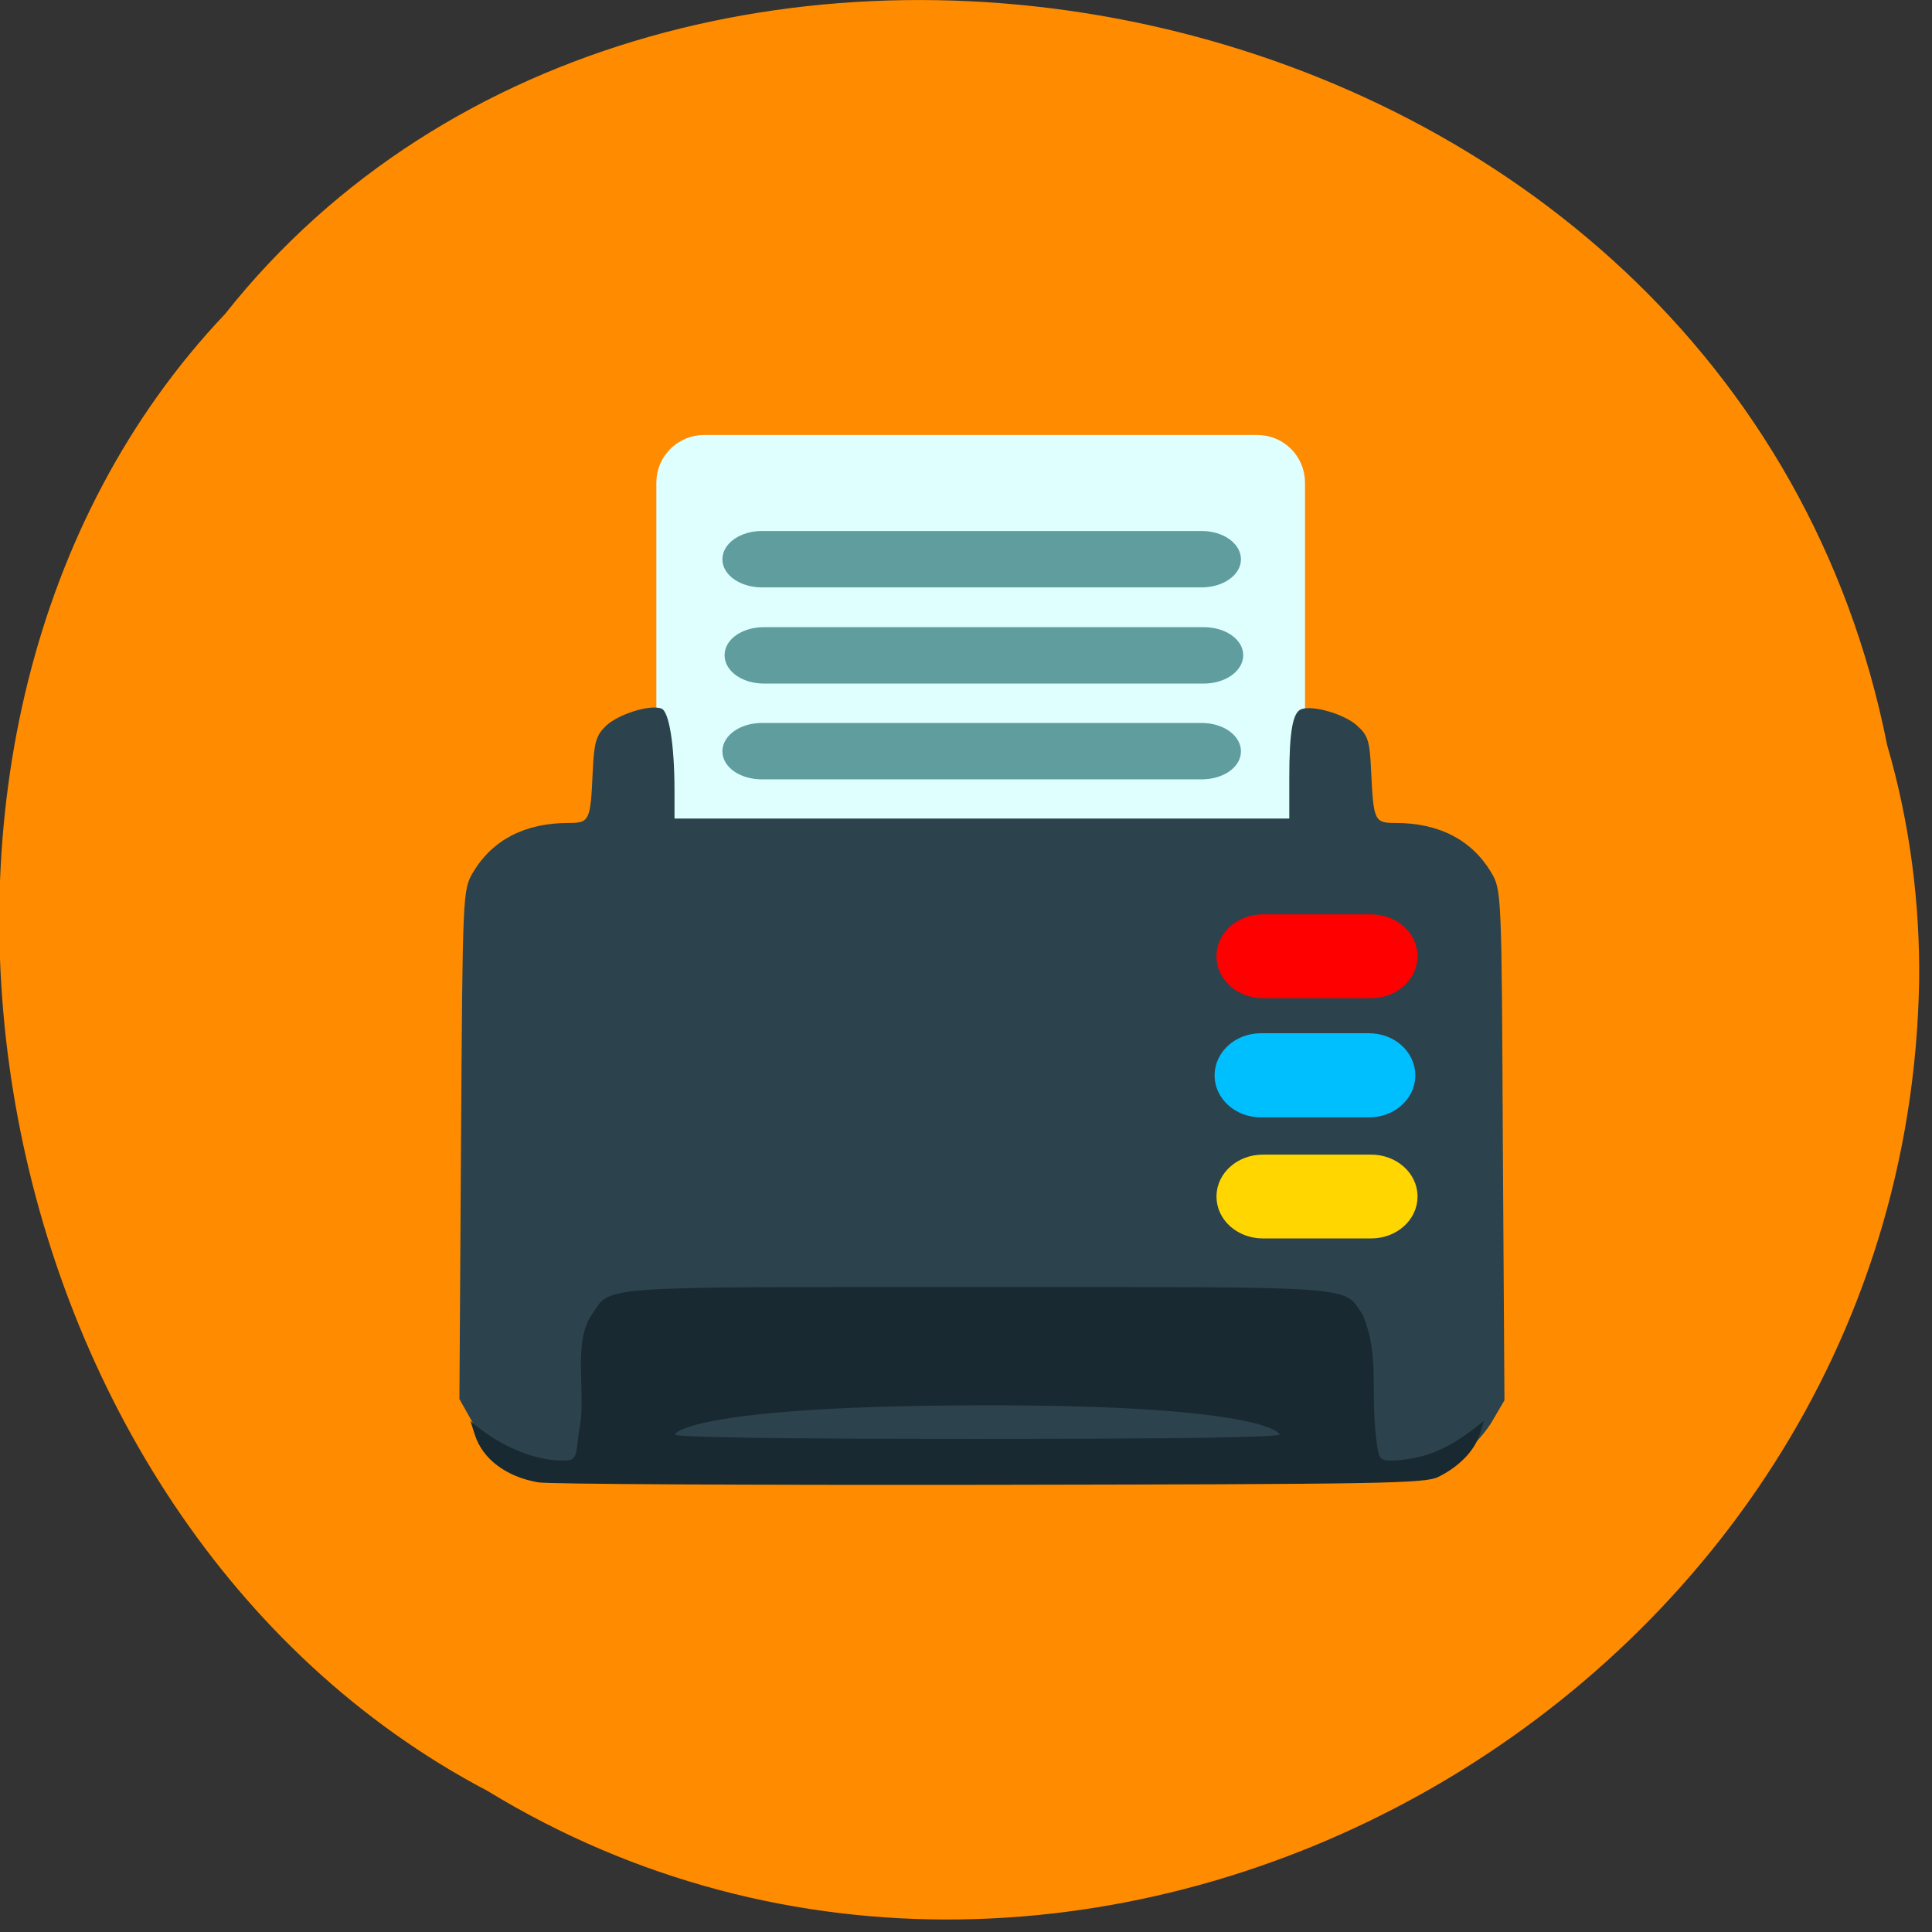 <svg xmlns="http://www.w3.org/2000/svg" viewBox="0 0 24 24"><rect x="0" y="0" width="24" height="24" fill="#333333" stroke="none"/><path d="m 23.445 9.266 c -1.918 -9.691 -15.168 -12.285 -20.648 -5.367 c -4.871 5.137 -3.156 14.977 3.258 18.348 c 7.398 4.512 17.621 -1.066 17.785 -10.05 c 0.012 -0.984 -0.117 -1.98 -0.395 -2.934" fill="#ff8c00"/><path d="m 93.04 59.08 h 73.12 c 2.625 0 4.708 2.125 4.708 4.708 v 44.792 c 0 2.583 -2.083 4.708 -4.708 4.708 h -73.12 c -2.625 0 -4.708 -2.125 -4.708 -4.708 v -44.792 c 0 -2.583 2.083 -4.708 4.708 -4.708" transform="scale(0.094)" fill="#dfffff" stroke="#dfffff" stroke-width="3.186"/><path d="m 7.5 18.281 c -0.676 -0.012 -1.32 -0.059 -1.633 -0.617 l -0.16 -0.285 l 0.02 -3.164 c 0.02 -3.141 0.02 -3.16 0.152 -3.383 c 0.242 -0.402 0.645 -0.609 1.184 -0.609 c 0.262 0 0.273 -0.023 0.301 -0.656 c 0.016 -0.348 0.043 -0.434 0.164 -0.551 c 0.156 -0.145 0.539 -0.266 0.687 -0.215 c 0.098 0.035 0.164 0.453 0.164 1.027 v 0.34 h 7.637 v -0.504 c 0 -0.578 0.043 -0.82 0.152 -0.855 c 0.145 -0.051 0.535 0.063 0.688 0.203 c 0.137 0.121 0.16 0.191 0.176 0.555 c 0.031 0.633 0.039 0.656 0.305 0.656 c 0.535 0 0.941 0.207 1.184 0.609 c 0.133 0.223 0.133 0.242 0.148 3.391 l 0.02 3.172 l -0.172 0.293 c -0.254 0.379 -0.477 0.43 -0.871 0.609 l -4.617 0.008 c -2.539 0.004 -5.03 -0.004 -5.527 -0.023" fill="#2c424c"/><path d="m 6.684 18.414 c -0.398 -0.07 -0.688 -0.289 -0.785 -0.59 l -0.055 -0.172 c 0.32 0.285 0.754 0.484 1.121 0.492 c 0.188 0 0.188 0 0.227 -0.363 c 0.102 -0.453 -0.086 -1.082 0.156 -1.445 c 0.254 -0.367 -0.043 -0.348 4.793 -0.348 c 4.836 0 4.535 -0.02 4.789 0.348 c 0.199 0.477 0.102 0.887 0.156 1.445 c 0.039 0.363 0.039 0.363 0.227 0.363 c 0.488 -0.027 0.773 -0.215 1.121 -0.492 l -0.055 0.172 c -0.066 0.203 -0.258 0.398 -0.512 0.523 c -0.168 0.082 -0.684 0.09 -5.578 0.098 c -2.965 0.004 -5.488 -0.008 -5.605 -0.031 m 9.211 -0.594 c 0 -0.035 -0.316 -0.371 -3.73 -0.363 c -3.438 0.008 -3.781 0.328 -3.781 0.363 c 0 0.035 1.293 0.055 3.758 0.055 c 2.461 0 3.754 -0.02 3.754 -0.055" fill="#182931"/><g transform="scale(0.094)"><g stroke-width="2.825"><path d="m 166.88 154 h 14.333 c 2.583 0 4.708 1.833 4.708 4.125 c 0 2.292 -2.125 4.125 -4.708 4.125 h -14.333 c -2.583 0 -4.708 -1.833 -4.708 -4.125 c 0 -2.292 2.125 -4.125 4.708 -4.125" fill="#ffd600" stroke="#ffd600"/><path d="m 166.63 137.96 h 14.292 c 2.625 0 4.708 1.875 4.708 4.167 c 0 2.25 -2.083 4.125 -4.708 4.125 h -14.292 c -2.625 0 -4.708 -1.875 -4.708 -4.125 c 0 -2.292 2.083 -4.167 4.708 -4.167" fill="#00bfff" stroke="#00bfff"/><path d="m 166.88 122.25 h 14.333 c 2.583 0 4.708 1.833 4.708 4.125 c 0 2.292 -2.125 4.125 -4.708 4.125 h -14.333 c -2.583 0 -4.708 -1.833 -4.708 -4.125 c 0 -2.292 2.125 -4.125 4.708 -4.125" fill="#f00" stroke="#f00"/></g><g fill="#5f9d9f" stroke="#5f9d9f" stroke-width="0.994"><path d="m 100.67 70.67 h 58.12 c 2.625 0 4.708 1.458 4.708 3.25 c 0 1.75 -2.083 3.208 -4.708 3.208 h -58.12 c -2.583 0 -4.708 -1.458 -4.708 -3.208 c 0 -1.792 2.125 -3.25 4.708 -3.25"/><path d="m 100.96 83.38 h 58.13 c 2.583 0 4.708 1.417 4.708 3.208 c 0 1.792 -2.125 3.25 -4.708 3.25 h -58.13 c -2.625 0 -4.708 -1.458 -4.708 -3.25 c 0 -1.792 2.083 -3.208 4.708 -3.208"/><path d="m 100.67 96.04 h 58.12 c 2.625 0 4.708 1.458 4.708 3.25 c 0 1.792 -2.083 3.208 -4.708 3.208 h -58.12 c -2.583 0 -4.708 -1.417 -4.708 -3.208 c 0 -1.792 2.125 -3.25 4.708 -3.25"/></g></g></svg>